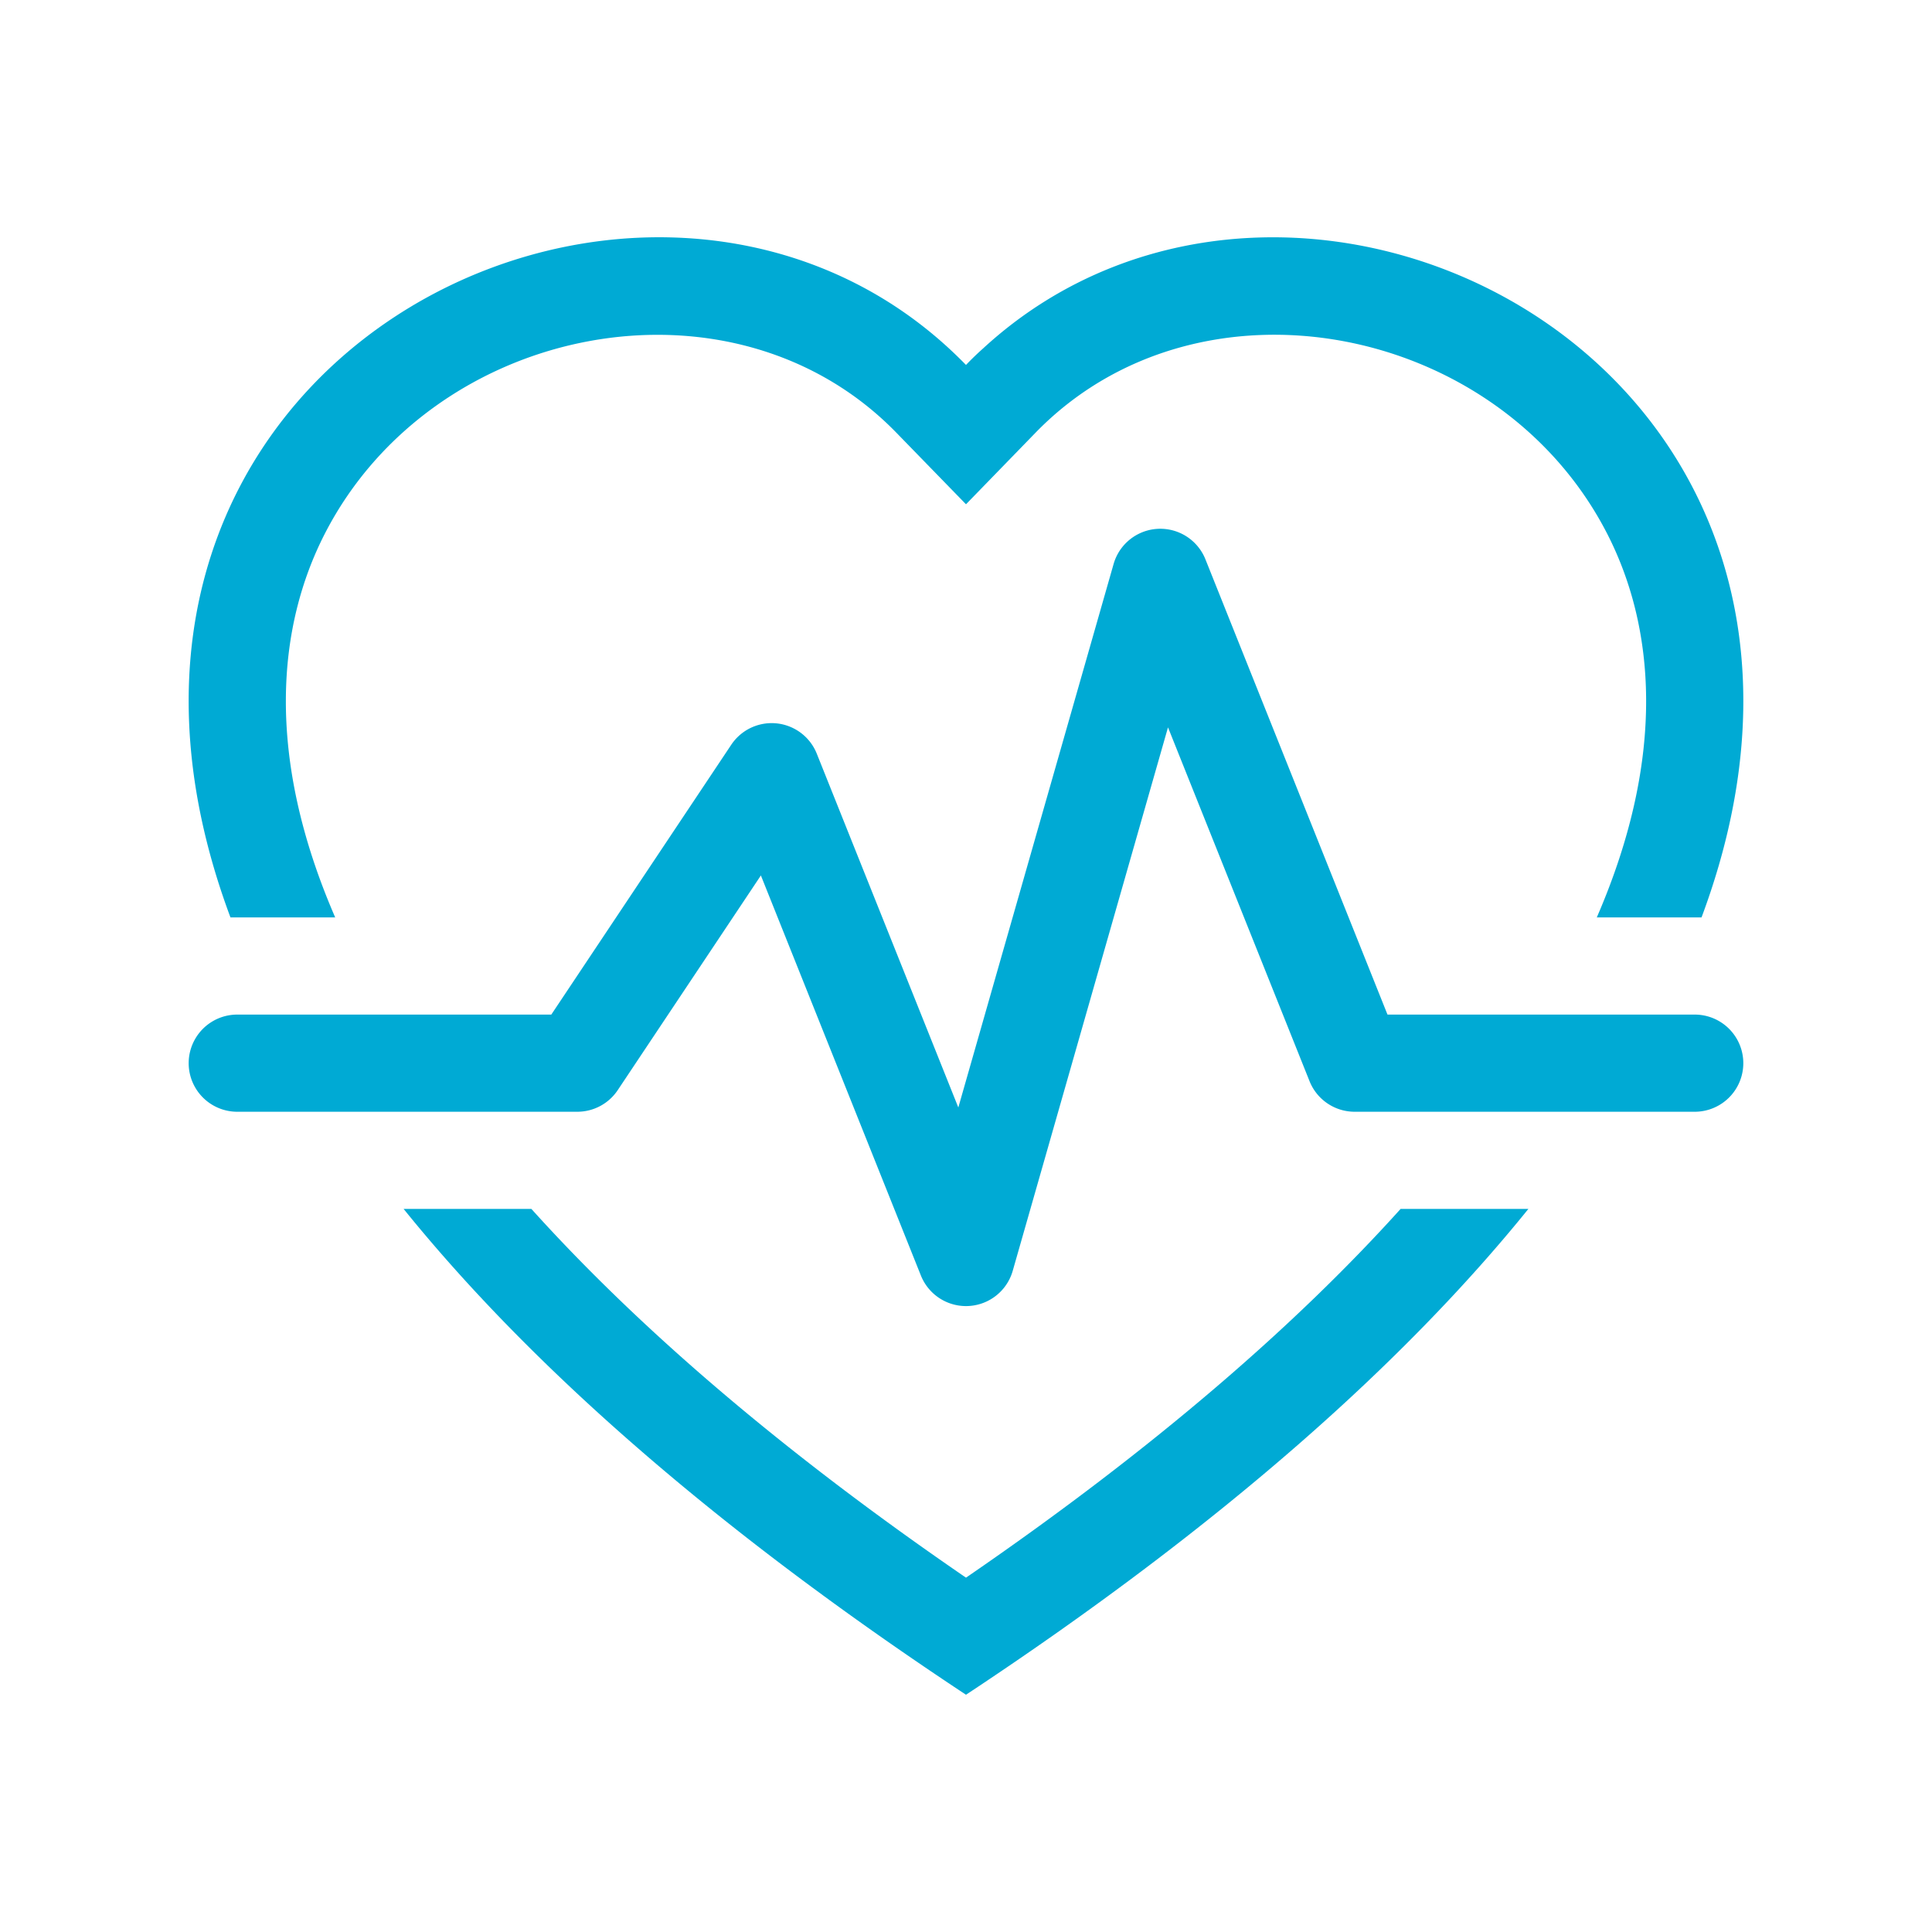 <?xml version="1.0" encoding="UTF-8" standalone="no"?>
<!-- Generator: Adobe Illustrator 16.0.3, SVG Export Plug-In . SVG Version: 6.00 Build 0)  -->

<svg
   version="1.1"
   id="Layer_1"
   x="0px"
   y="0px"
   width="512px"
   height="512px"
   viewBox="0 0 512 512"
   style="enable-background:new 0 0 512 512;"
   xml:space="preserve"
   sodipodi:docname="site.svg"
   inkscape:version="1.3.2 (091e20e, 2023-11-25, custom)"
   xmlns:inkscape="http://www.inkscape.org/namespaces/inkscape"
   xmlns:sodipodi="http://sodipodi.sourceforge.net/DTD/sodipodi-0.dtd"
   xmlns="http://www.w3.org/2000/svg"
   xmlns:svg="http://www.w3.org/2000/svg"><defs
   id="defs45">
	
	

		
	
			
			
		
				
			
					
				
						
					
							
						
								
							
									
								</defs><sodipodi:namedview
   id="namedview43"
   pagecolor="#ffffff"
   bordercolor="#666666"
   borderopacity="1.0"
   inkscape:pageshadow="2"
   inkscape:pageopacity="0.0"
   inkscape:pagecheckerboard="0"
   showgrid="false"
   inkscape:zoom="0.49994659"
   inkscape:cx="-475.05074"
   inkscape:cy="421.04498"
   inkscape:window-width="1920"
   inkscape:window-height="1009"
   inkscape:window-x="-8"
   inkscape:window-y="-8"
   inkscape:window-maximized="1"
   inkscape:current-layer="Layer_1"
   inkscape:showpageshadow="2"
   inkscape:deskcolor="#d1d1d1"
   showguides="true"><sodipodi:guide
     position="11,197"
     orientation="1,0"
     id="guide112"
     inkscape:locked="false" /></sodipodi:namedview>
<style
   type="text/css"
   id="style2">
<![CDATA[
	.st0{fill:#7A082E;}
	.st1{fill:#472410;}
	.st2{fill:#7BC116;}
	.st3{fill:#485714;}
	.st4{fill:#7C7C28;}
	.st5{fill:#ABADBA;}
	.st6{fill:#AC782B;}
	.st7{fill:#49ADBA;}
	.st8{fill:#ACACAC;}
	.st9{fill:#ADB1B0;}
	.st10{fill:#121212;}
	.st11{fill:#130002;}
	.st12{fill:#131316;}
	.st13{fill:#E1E3E0;}
	.st14{fill:#E24B40;}
	.st15{fill:#141314;}
	.st16{fill:#E2D71A;}
	.st17{fill:#151412;}
	.st18{fill:#151515;}
	.st19{fill:#161415;}
	.st20{fill:#E52933;}
	.st21{fill:#4ABC96;}
	.st22{fill:#E5AA17;}
	.st23{fill:#E5E5E5;}
	.st24{fill:#181819;}
	.st25{fill:#4D4D4D;}
	.st26{fill:#4D560B;}
	.st27{fill:#4F5159;}
	.st28{fill:#B03738;}
	.st29{fill:#B21818;}
	.st30{fill:#83BC47;}
	.st31{fill:#857015;}
	.st32{fill:#B5B5B4;}
	.st33{fill:#1B1C1E;}
	.st34{fill:#870E0E;}
	.st35{fill:#EA4949;}
	.st36{fill:#B6BB2D;}
	.st37{fill:#EAD61F;}
	.st38{fill:#88D3B4;}
	.st39{fill:#898989;}
	.st40{fill:#B8BDB9;}
	.st41{fill:#B8BFBF;}
	.st42{fill:#1E1C1D;}
	.st43{fill:#1E1D22;}
	.st44{fill:#EDBB7E;}
	.st45{fill:#EDBF88;}
	.st46{fill:#EDE4C5;}
	.st47{fill:#EDEDEB;}
	.st48{fill:#510202;}
	.st49{fill:#EFA8EA;}
	.st50{fill:#EFCE2B;}
	.st51{fill:#525453;}
	.st52{fill:#545353;}
	.st53{fill:#565656;}
	.st54{fill:#8E909B;}
	.st55{fill:#202020;}
	.st56{fill:#202121;}
	.st57{fill:#BEBFBE;}
	.st58{fill:#BFBFBF;}
	.st59{fill:#232122;}
	.st60{fill:#232323;}
	.st61{fill:#F1FBFA;}
	.st62{fill:#242328;}
	.st63{fill:#F2F2F2;}
	.st64{fill:#25292C;}
	.st65{fill:#256533;}
	.st66{fill:#25B7D3;}
	.st67{fill:#262625;}
	.st68{fill:#265E67;}
	.st69{fill:#267756;}
	.st70{fill:#F63D3A;}
	.st71{fill:#5C5A68;}
	.st72{fill:#5C5E6A;}
	.st73{fill:#F78D99;}
	.st74{fill:#F7E039;}
	.st75{fill:#5E6D20;}
	.st76{fill:#F93841;}
	.st77{clip-path:url(#SVGID_2_);}
	.st78{clip-path:url(#SVGID_4_);}
	.st79{clip-path:url(#SVGID_8_);}
	.st80{fill:#5F6266;}
	.st81{fill:#92CC50;}
	.st82{fill:#938C8D;}
	.st83{fill:#C3C2BE;}
	.st84{fill:#C4BFB7;}
	.st85{fill:#C4C4C4;}
	.st86{fill:#2B2B2D;}
	.st87{fill:#2B2D30;}
	.st88{fill:#FABC3D;}
	.st89{fill:#FBFAF6;}
	.st90{fill:#990000;}
	.st91{fill:#FC6363;}
	.st92{fill:#2F2E35;}
	.st93{fill:#604D36;}
	.st94{fill:#60D0E8;}
	.st95{fill:#FF2226;}
	.st96{fill:#FF7E27;}
	.st97{fill:#FFC524;}
	.st98{fill:#FFD090;}
	.st99{fill:#FFE8B2;}
	.st100{fill:#FFFFFD;}
	.st101{fill:#FFFFFF;}
	.st102{fill:#636268;}
	.st103{fill:#637014;}
	.st104{fill:#64A80D;}
	.st105{fill:none;}
	.st106{fill:#659626;}
	.st107{fill:#66AD92;}
	.st108{fill:#67706B;}
	.st109{fill:#67B236;}
	.st110{fill:#9D651B;}
	.st111{fill:#CCCC33;}
	.st112{fill:#9E9E9E;}
	.st113{fill:#9EE8CE;}
	.st114{fill:#32BEA6;}
	.st115{fill:#33312E;}
	.st116{fill:#334D5C;}
	.st117{fill:#337180;}
	.st118{fill:#373131;}
	.st119{fill:#373737;}
	.st120{fill:#383838;}
	.st121{fill:#6C933B;}
	.st122{fill:#0084A4;}
	.st123{fill:#0098C7;}
	.st124{fill:#016AA1;}
	.st125{fill:#01B4DC;}
	.st126{fill:#3A2729;}
	.st127{fill:#3A3A38;}
	.st128{fill:#070605;}
	.st129{fill:#3B3C3D;}
	.st130{fill:#D61D3C;}
	.st131{fill:#D61E1E;}
	.st132{fill:#D6D7D8;}
	.st133{fill:#08B5AF;}
	.st134{fill:#D73E2E;}
	.st135{fill:#D7D9D6;}
	.st136{fill:#A0732A;}
	.st137{fill:#717380;}
	.st138{clip-path:url(#SVGID_10_);}
	.st139{fill:#730302;}
	.st140{fill:#A35718;}
	.st141{fill:#A4BAF6;}
	.st142{fill:#DBDBDB;stroke:#DBDBDB;stroke-width:0.937;stroke-miterlimit:10;}
	.st143{fill:#76757A;}
	.st144{fill:#767676;}
	.st145{fill:#767F18;}
	.st146{fill:#76A541;}
	.st147{fill:#0C0C0C;}
	.st148{fill:#0D101F;}
	.st149{fill:#DBDBDB;}
	.st150{fill:#A8E25D;}
	.st151{fill:#0F0F0F;}
	.st152{fill:#DDDDDD;}
	.st153{fill:#DFE5E2;}
	.st154{fill:#428A96;}
	.st155{fill:#433DC9;}
	.st156{fill:none;stroke:#202121;stroke-width:1.958;stroke-miterlimit:10;}
	.st157{fill:#45484F;}
]]>
</style>


<path
   d="m 255.999,133.639 -18.462,-18.977 C 194.2,70.115 114.737,85.488 86.052,141.493 73.641,165.749 70.088,199.944 88.833,243.126 H 61.075 C 6.28,96.431 168.322,15.758 251.467,92.311 q 2.317,2.137 4.532,4.403 a 77.249,77.249 0 0 1 4.532,-4.377 C 343.702,15.758 505.718,96.431 450.923,243.126 H 423.165 C 441.911,199.944 438.357,165.749 425.946,141.493 397.261,85.488 317.798,70.09 274.462,114.636 Z M 106.961,320.375 h 33.861 c 27.449,30.462 64.966,63.292 115.178,97.719 50.186,-34.427 87.729,-67.258 115.178,-97.719 h 33.861 C 372.464,360.699 324.184,404.061 255.999,449.123 187.815,404.061 139.534,360.699 106.961,320.375"
   id="path1"
   style="fill:#00aad4;stroke-width:25.75" /><path
   d="m 319.446,148.214 a 12.875,12.875 0 0 0 -24.333,1.262 l -41.148,144.017 -37.517,-93.78 a 12.875,12.875 0 0 0 -22.66,-2.343 l -47.688,71.506 H 62.878 a 12.875,12.875 0 0 0 0,25.75 h 90.123 a 12.875,12.875 0 0 0 10.712,-5.742 l 37.929,-56.881 42.409,106.037 a 12.875,12.875 0 0 0 24.333,-1.262 l 41.148,-144.017 37.517,93.78 a 12.875,12.875 0 0 0 11.948,8.085 h 90.123 a 12.875,12.875 0 0 0 0,-25.75 h -81.42 z"
   id="path2"
   style="fill:#00aad4;stroke-width:25.75" /></svg>
